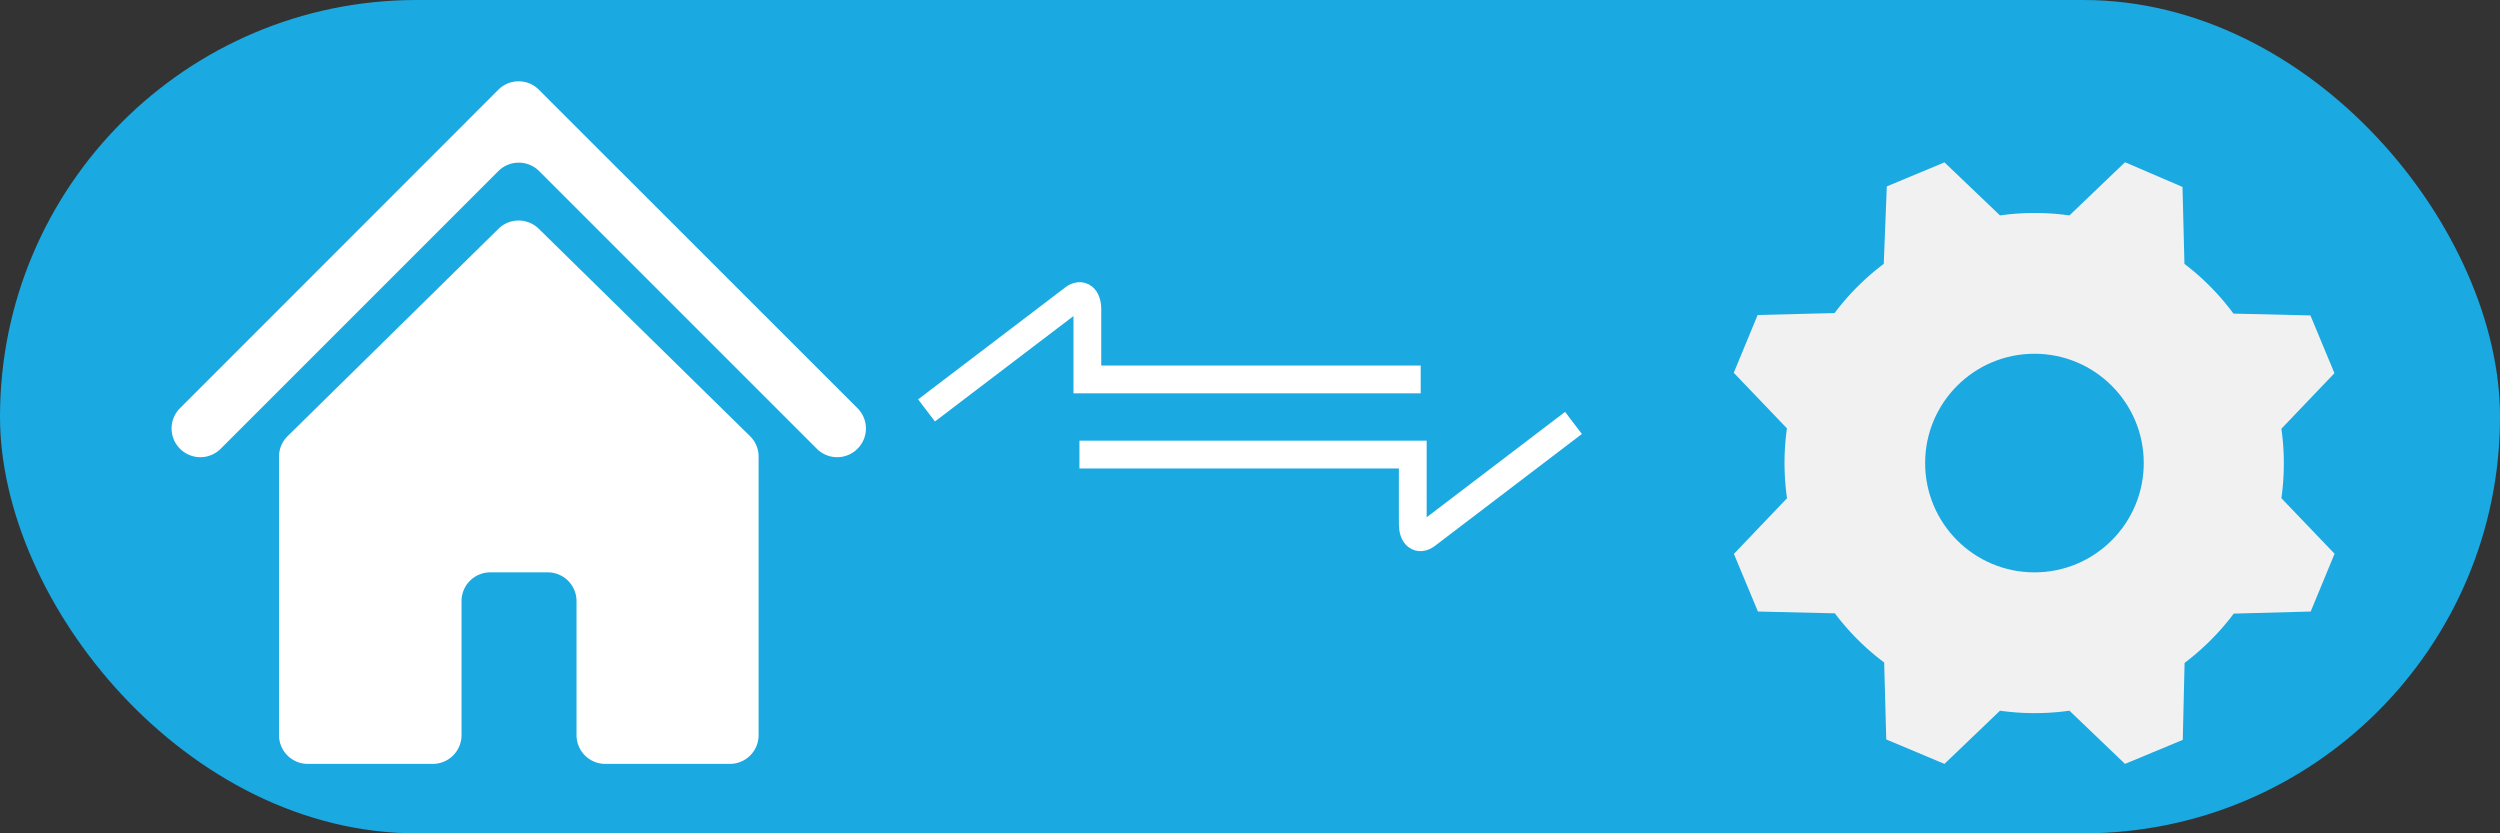 <svg id="Layer_1" data-name="Layer 1" xmlns="http://www.w3.org/2000/svg" viewBox="0 0 180 60"><rect x="0" y="0" width="180" height="60" fill="#333333" stroke="none"/><defs><style>.cls-1{fill:#1aa9e1;}.cls-2{fill:none;stroke:#fff;stroke-miterlimit:10;stroke-width:2px;}.cls-3{fill:#fff;}.cls-4{fill:#f1f1f1;}</style></defs><title>Home_Settings switch</title><rect class="cls-1" width="180" height="60" rx="30"/><path class="cls-2" d="M102.29,27.32h-24V22.27c0-.85-.45-1.2-1-.77L66.71,29.55"/><path class="cls-2" d="M113.29,30.45,102.72,38.5c-.56.43-1,.08-1-.77v-5h-24"/><path class="cls-3" d="M58.81,32.31l-20-20a2.08,2.08,0,0,0-2.92,0l-20,20a2.07,2.07,0,0,1-2.93,0h0a2.06,2.06,0,0,1,0-2.92L35.88,6.46a2.06,2.06,0,0,1,2.92,0L61.74,29.39a2.06,2.06,0,0,1,0,2.92h0A2.07,2.07,0,0,1,58.81,32.31Z"/><path class="cls-3" d="M35.89,16.47,20.71,31.4a2.06,2.06,0,0,0-.62,1.48v20A2.07,2.07,0,0,0,22.16,55h9a2.07,2.07,0,0,0,2.07-2.07V43.27a2.07,2.07,0,0,1,2.07-2.06h4.14a2.07,2.07,0,0,1,2.07,2.06v9.66A2.07,2.07,0,0,0,43.55,55h9a2.07,2.07,0,0,0,2.07-2.07v-20A2.06,2.06,0,0,0,54,31.4L38.79,16.47A2.07,2.07,0,0,0,35.89,16.47Z"/><path class="cls-4" d="M128.66,35.88l-3.82,4,1.73,4.15,5.54.13h0a17.77,17.77,0,0,0,3.55,3.54v0l.15,5.54L140,55l4-3.83v0a17.89,17.89,0,0,0,5,0v0L153,55l4.16-1.73.13-5.54v0a18,18,0,0,0,3.54-3.55h0l5.54-.15,1.72-4.16-3.83-4h0a17.89,17.89,0,0,0,0-5h0l3.82-4-1.73-4.16-5.54-.13h0A17.72,17.72,0,0,0,157.28,19v0l-.14-5.54L153,11.68l-4,3.83v0a17.89,17.89,0,0,0-5,0v0l-4-3.82-4.15,1.73L135.63,19v0a17.72,17.72,0,0,0-3.54,3.54h0l-5.54.14-1.72,4.16,3.83,4h0a17.89,17.89,0,0,0,0,5Zm15.51-8.08a6,6,0,1,1-3.23,7.85A6,6,0,0,1,144.17,27.8Z"/><circle class="cls-1" cx="146.48" cy="33.34" r="7.87"/></svg>